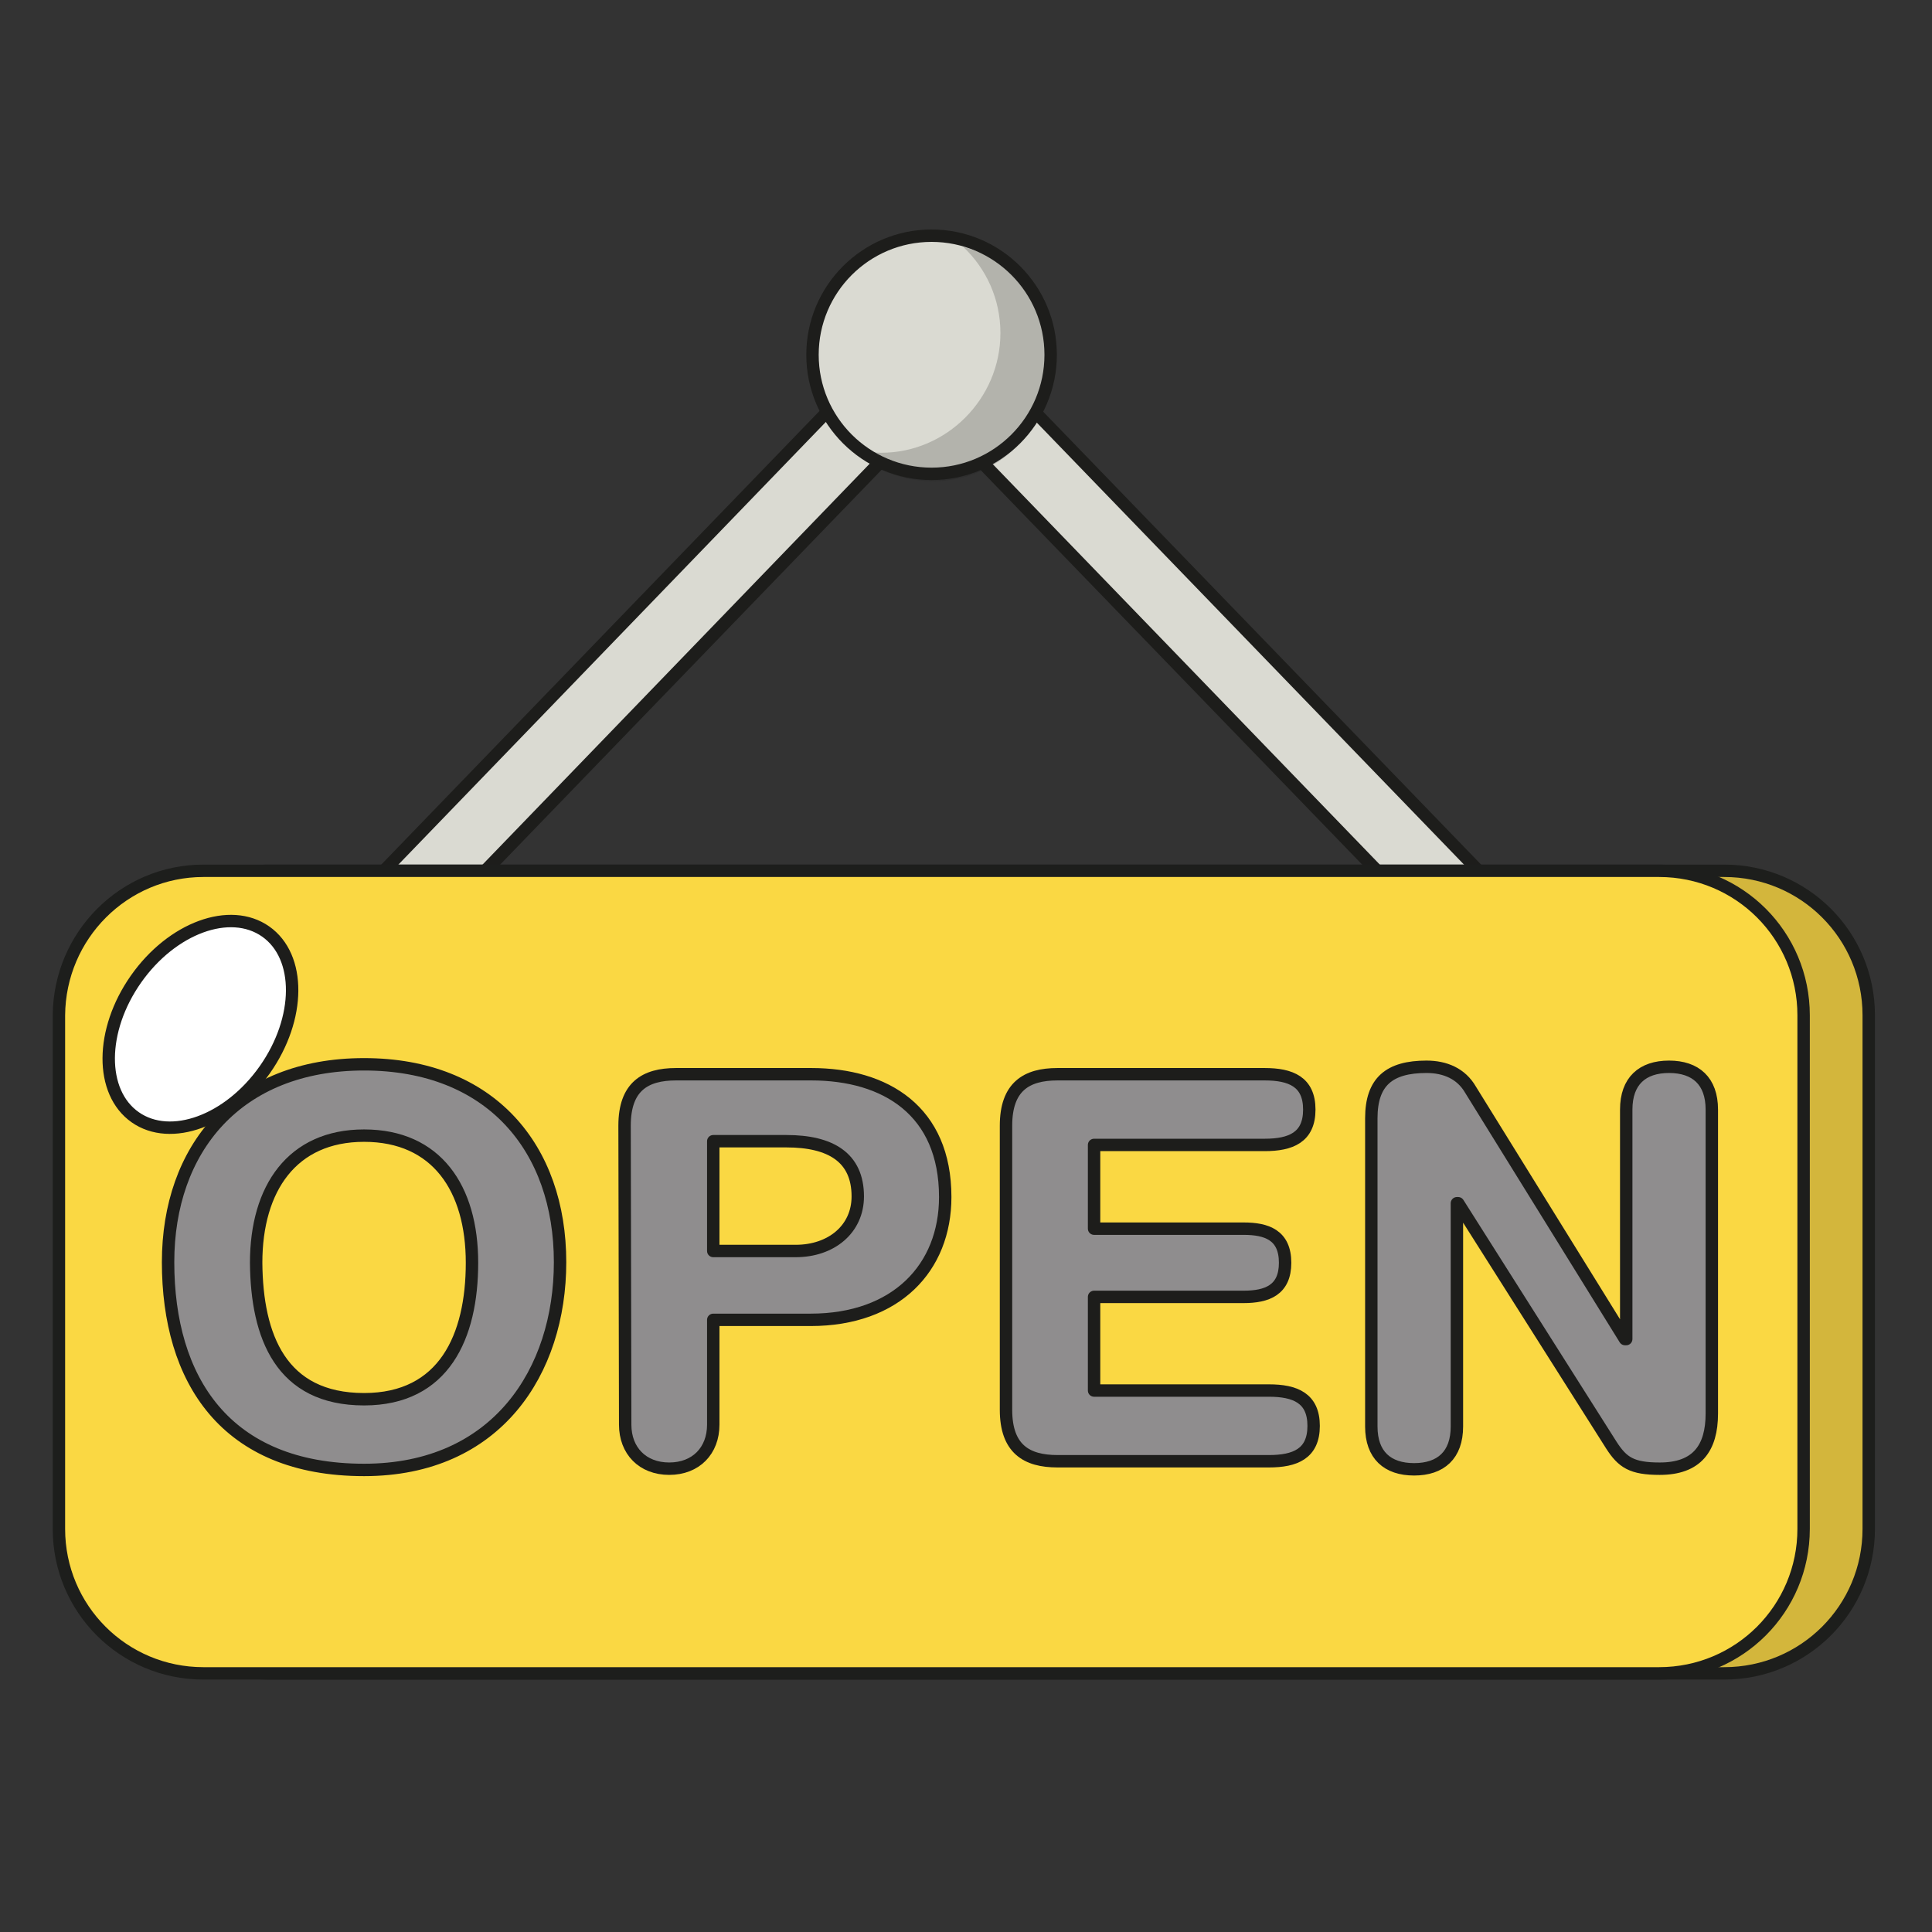 <?xml version="1.0" encoding="utf-8"?>
<!-- Generator: Adobe Illustrator 19.1.0, SVG Export Plug-In . SVG Version: 6.00 Build 0)  -->
<svg version="1.1" id="Capa_1" xmlns="http://www.w3.org/2000/svg" xmlns:xlink="http://www.w3.org/1999/xlink" x="0px" y="0px"
	 viewBox="-443 445.5 311.5 311.5" style="enable-background:new -443 445.5 311.5 311.5;" xml:space="preserve">
<rect x="-443" y="445.5" width="311.5" height="311.5" fill="#333333" stroke="none"/>
<style type="text/css">
	.st0{fill:#DADAD2;}
	.st1{fill:#1D1D1B;}
	.st2{fill:#DADAD2;stroke:#1D1D1B;stroke-width:2;stroke-linecap:round;stroke-linejoin:round;stroke-miterlimit:10;}
	.st3{opacity:0.21;}
	.st4{fill:#1D1E1C;}
	.st5{fill:#D3B63C;stroke:#1D1E1C;stroke-width:2;stroke-linecap:round;stroke-linejoin:round;stroke-miterlimit:10;}
	.st6{fill:#FAD843;stroke:#1D1E1C;stroke-width:2;stroke-linecap:round;stroke-linejoin:round;stroke-miterlimit:10;}
	.st7{fill:#FFFFFF;stroke:#1D1D1B;stroke-width:2;stroke-miterlimit:10;}
	.st8{fill:#8F8D8E;stroke:#1D1D1B;stroke-width:2;stroke-linecap:round;stroke-linejoin:round;stroke-miterlimit:10;}
</style>
<g>
	<g>
		<g>
			
				<rect x="-241.2" y="482.6" transform="matrix(0.719 -0.695 0.695 0.719 -457.055 -5.447)" class="st0" width="11.8" height="160.1"/>
			<path class="st1" d="M-183.9,625.3C-183.9,625.3-183.9,625.3-183.9,625.3c-0.3,0-0.5-0.1-0.7-0.3l-111.3-115.1
				c-0.2-0.2-0.3-0.4-0.3-0.7c0-0.3,0.1-0.5,0.3-0.7l8.5-8.2c0.4-0.4,1-0.4,1.4,0l111.3,115.1c0.4,0.4,0.4,1,0,1.4l-8.5,8.2
				C-183.4,625.2-183.6,625.3-183.9,625.3z M-293.7,509.2l109.9,113.7l7-6.8l-109.9-113.7L-293.7,509.2z"/>
		</g>
	</g>
	<g>
		<g>
			
				<rect x="-430.4" y="556.7" transform="matrix(0.695 -0.719 0.719 0.695 -511.523 -80.299)" class="st0" width="160.1" height="11.8"/>
			<path class="st1" d="M-401.7,625.2c-0.3,0-0.5-0.1-0.7-0.3l-8.5-8.2c-0.2-0.2-0.3-0.4-0.3-0.7c0-0.3,0.1-0.5,0.3-0.7l111.2-115.1
				c0.2-0.2,0.4-0.3,0.7-0.3c0.2,0,0.5,0.1,0.7,0.3l8.5,8.2c0.4,0.4,0.4,1,0,1.4L-401,624.9C-401.2,625.1-401.5,625.2-401.7,625.2z
				 M-408.8,616l7,6.8l109.8-113.7l-7-6.8L-408.8,616z"/>
		</g>
	</g>
</g>
<path class="st2" d="M-292.8,483.5c10.6,0,19.2,8.6,19.2,19.2c0,10.6-8.6,19.2-19.2,19.2c-10.6,0-19.2-8.6-19.2-19.2
	C-312,492.1-303.4,483.5-292.8,483.5z"/>
<g class="st3">
	<path class="st4" d="M-281.7,499.2c0-5.5-2.3-10.4-6-13.9c8.2,2.2,14.3,9.7,14.3,18.6c0,10.6-8.6,19.2-19.2,19.2
		c-5.1,0-9.8-2-13.2-5.3c1.6,0.4,3.2,0.7,4.9,0.7C-290.4,518.5-281.7,509.8-281.7,499.2z"/>
</g>
<path class="st5" d="M-399.7,585.9H-165c12.9,0,23.3,10.4,23.3,23.3V692c0,12.9-10.4,23.3-23.3,23.3h-234.7
	c-12.9,0-23.3-10.4-23.3-23.3v-82.8C-423,596.3-412.6,585.9-399.7,585.9z"/>
<path class="st6" d="M-410.2,585.9h234.7c12.9,0,23.3,10.4,23.3,23.3V692c0,12.9-10.4,23.3-23.3,23.3h-234.7
	c-12.9,0-23.3-10.4-23.3-23.3v-82.8C-433.4,596.3-423,585.9-410.2,585.9z"/>
<ellipse transform="matrix(0.575 -0.818 0.818 0.575 -674.233 -76.059)" class="st7" cx="-410.3" cy="610.6" rx="18.3" ry="12.7"/>
<g>
	<path class="st8" d="M-384.3,617.1c20.5,0,31.6,13.6,31.6,31.9c0,17.6-10.2,33.5-31.6,33.5c-22.4,0-31.6-14.6-31.6-33.5
		C-415.9,630.8-404.8,617.1-384.3,617.1z M-384.3,671.1c12.9,0,17.4-10.1,17.4-22c0-12-5.7-20.5-17.4-20.5
		c-11.6,0-17.4,8.5-17.4,20.5C-401.6,661-397.7,671.1-384.3,671.1z"/>
	<path class="st8" d="M-342.3,627c0-6.3,3.3-8.3,8.3-8.3h21.8c12,0,21.6,5.9,21.6,19.8c0,11.4-7.9,19.8-21.7,19.8H-328v16.9
		c0,4.2-2.8,7.1-7.1,7.1c-4.3,0-7.1-2.9-7.1-7.1L-342.3,627L-342.3,627z M-328,647.2h13.3c5.7,0,10-3.5,10-8.8
		c0-6.3-4.4-8.9-11.5-8.9H-328V647.2z"/>
	<path class="st8" d="M-280.8,627c0-6.3,3.3-8.3,8.3-8.3h33.4c4.2,0,7.2,1.2,7.2,5.7s-3,5.7-7.2,5.7h-27.5v13.5h24.1
		c3.7,0,6.7,1,6.7,5.5c0,4.4-2.9,5.5-6.7,5.5h-24.1v15.1h28.2c4.2,0,7.2,1.2,7.2,5.7s-3,5.7-7.2,5.7h-34.1c-5,0-8.3-2-8.3-8.3V627z"
		/>
	<path class="st8" d="M-221.9,625.8c0-5.9,2.9-8.3,8.9-8.3c3,0,5.6,1.1,7.1,3.7l24.9,40.2h0.2v-37c0-4.6,2.6-6.9,6.9-6.9
		s6.9,2.3,6.9,6.9v49c0,5.6-2.4,8.9-8.4,8.9c-4.5,0-6-1-7.8-3.8l-24.7-39h-0.2v36c0,4.6-2.6,6.9-6.9,6.9s-6.9-2.3-6.9-6.9
		L-221.9,625.8L-221.9,625.8z"/>
</g>
</svg>
